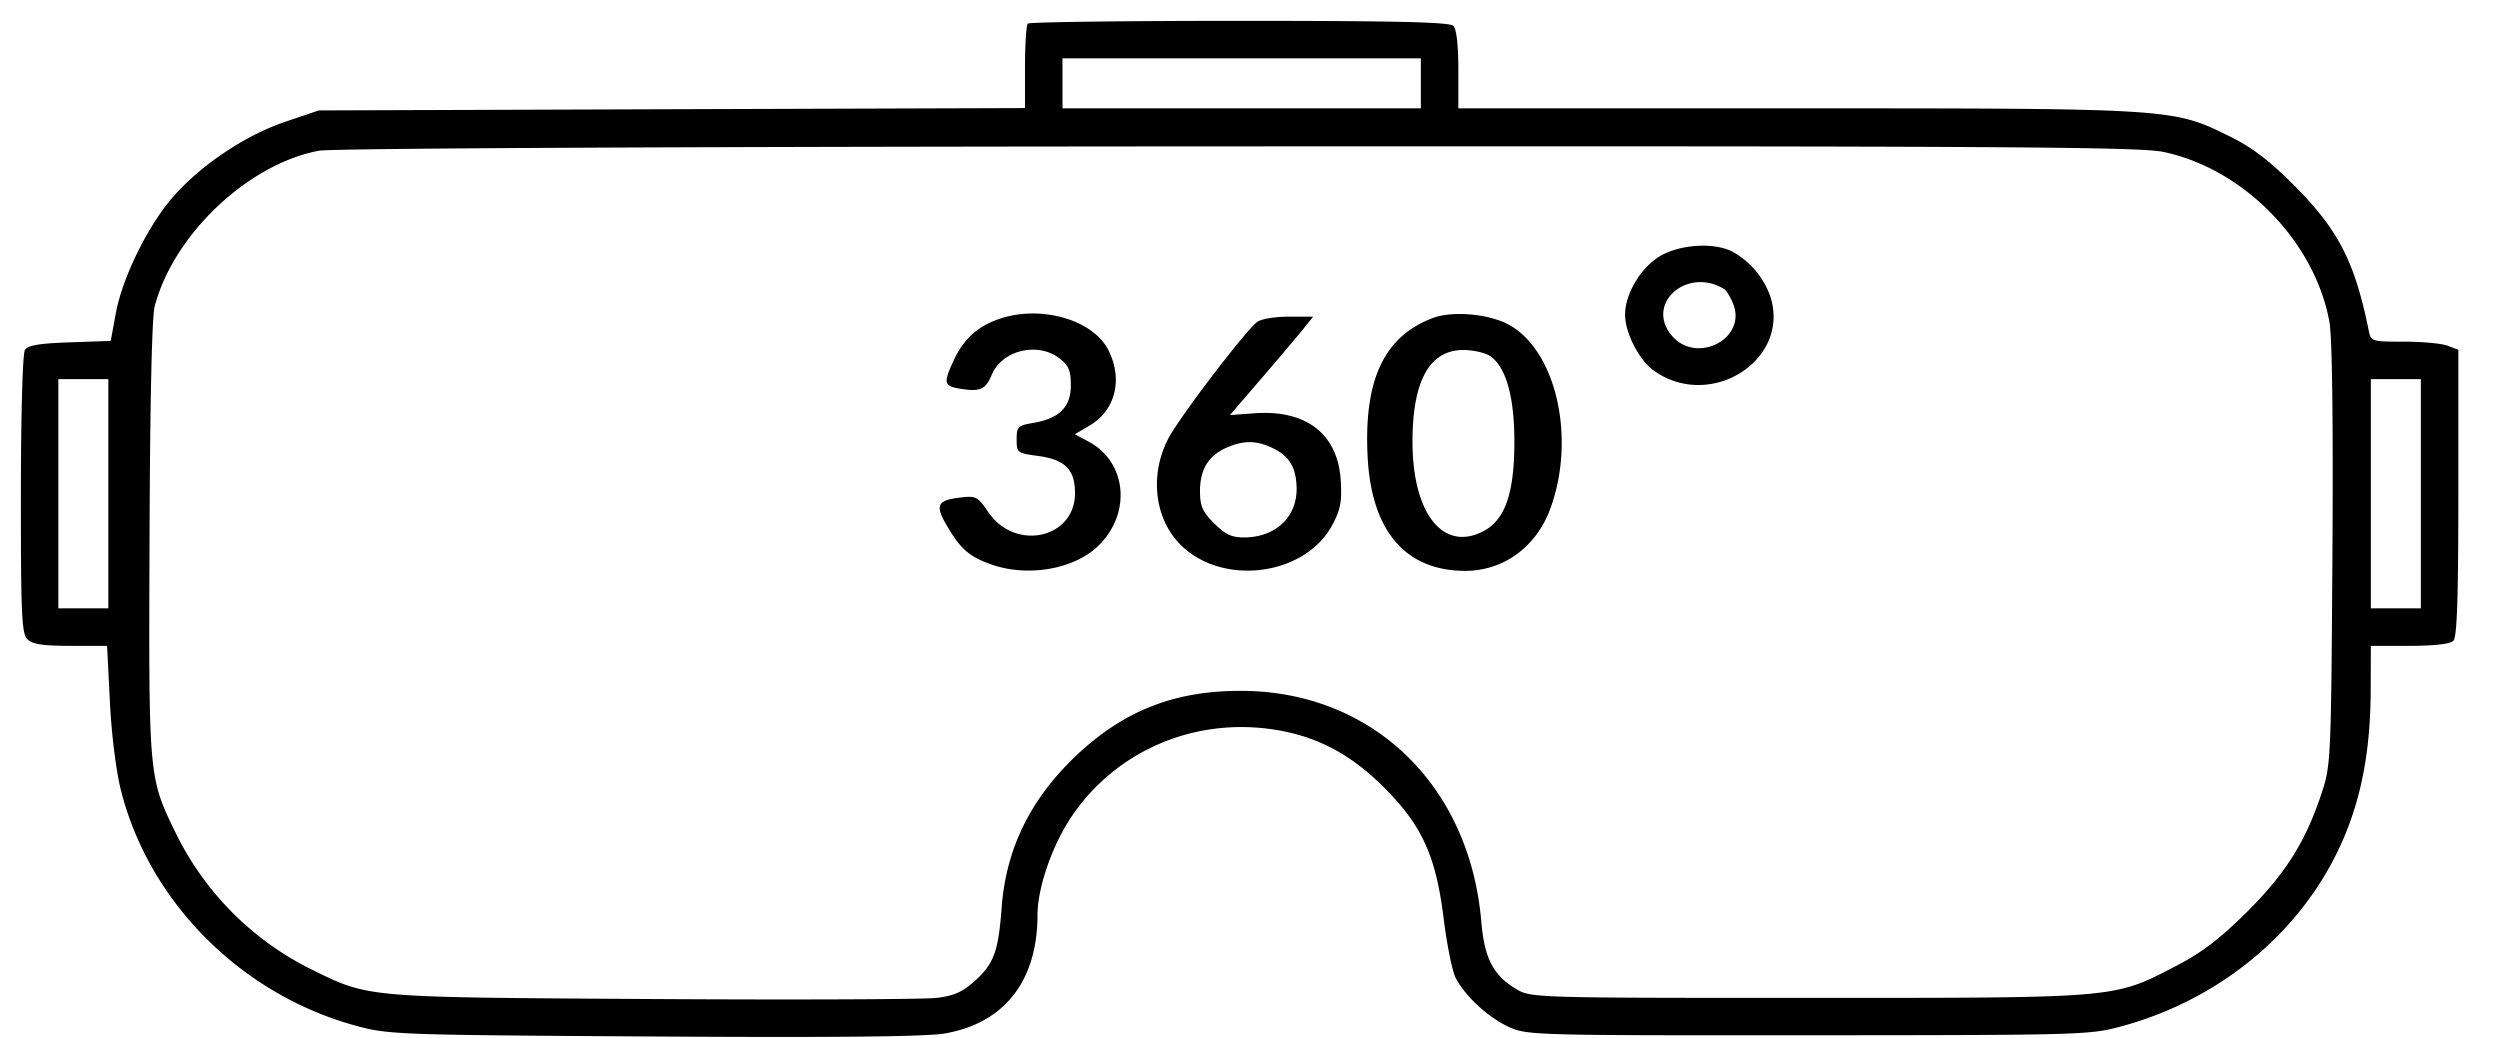 <svg viewBox="0 0 65 27" xmlns="http://www.w3.org/2000/svg"><path d="M26.722.614c-.039.04-.072.55-.072 1.134V2.81l-9.181.03-9.182.031-.875.297c-1.031.349-2.177 1.115-2.906 1.943-.65.737-1.325 2.106-1.494 3.032l-.133.721-1.064.037c-.799.027-1.09.077-1.167.199-.06.094-.104 1.685-.105 3.757-.001 3.124.021 3.616.169 3.764.129.129.401.171 1.121.171h.951l.073 1.454c.042.85.162 1.807.287 2.302.736 2.914 3.132 5.312 6.119 6.124.838.228 1.088.237 7.737.277 4.755.029 7.084.005 7.566-.079 1.551-.27 2.409-1.369 2.409-3.085 0-.697.377-1.793.873-2.535 1.129-1.692 3.125-2.576 5.179-2.295 1.151.157 2.06.623 2.949 1.511.996.994 1.356 1.783 1.558 3.408.085.686.226 1.384.313 1.551.25.477.837 1.021 1.37 1.269.48.223.6.227 7.8.223 7.202-.004 7.325-.008 8.179-.243 2.724-.752 4.914-2.688 5.86-5.18.391-1.031.577-2.163.582-3.538l.004-1.164h1.007c.639 0 1.055-.048 1.138-.13.096-.096.13-1.101.13-3.849V9.095l-.278-.106c-.153-.058-.664-.106-1.136-.106-.848 0-.858-.003-.918-.298-.362-1.784-.793-2.62-1.948-3.775-.648-.648-1.088-.981-1.684-1.274-1.458-.717-1.49-.719-11.271-.719h-8.765V1.809c0-.639-.048-1.055-.13-1.137-.098-.098-1.482-.13-5.561-.13-2.988 0-5.464.032-5.504.072m10.22 1.553v.65h-9.317v-1.3h9.317v.65m19.312 1.784c2.088.442 3.932 2.332 4.311 4.418.072.398.1 2.594.078 6.067-.035 5.352-.04 5.456-.286 6.201-.415 1.254-.941 2.086-1.954 3.091-.69.683-1.161 1.042-1.812 1.38-1.652.855-1.444.837-9.574.837-7.073.001-7.211-.003-7.583-.222-.605-.355-.839-.802-.92-1.757-.301-3.557-2.837-5.996-6.244-6.004-1.716-.004-3.029.506-4.253 1.65-1.214 1.136-1.86 2.44-1.975 3.989-.084 1.132-.202 1.456-.688 1.895-.326.294-.546.393-.996.449-.319.039-3.65.053-7.404.03-7.559-.047-7.341-.028-8.883-.783A7.762 7.762 0 0 1 4.6 21.721c-.741-1.512-.734-1.437-.712-7.692.012-3.562.061-5.792.134-6.066.495-1.868 2.419-3.692 4.267-4.044.33-.063 9.612-.107 23.886-.113 19.893-.009 23.454.012 24.079.145M43.153 6.664c-.497.298-.905.987-.901 1.522.004.481.364 1.176.752 1.453 1.453 1.034 3.52-.251 3.038-1.889a2.14 2.14 0 0 0-.997-1.206c-.478-.249-1.37-.193-1.892.12m1.679.854c.054.033.155.199.225.368.386.93-.981 1.617-1.614.812-.655-.833.443-1.765 1.389-1.18m-18.816.762c-.584.19-.959.526-1.22 1.091-.276.598-.259.667.181.738.504.082.651.016.807-.362.268-.645 1.205-.869 1.772-.422.231.181.286.315.286.696 0 .562-.3.861-.979.975-.399.068-.43.099-.43.429 0 .345.016.358.546.428.714.095.971.351.971.97 0 1.18-1.556 1.52-2.254.492-.271-.4-.322-.427-.711-.381-.622.073-.682.194-.365.736.355.606.583.804 1.155 1.006.935.33 2.125.131 2.756-.461.895-.841.78-2.198-.232-2.736l-.354-.188.387-.228c.672-.397.871-1.206.483-1.966-.397-.778-1.726-1.166-2.799-.817m11.242-.013c-1.272.476-1.804 1.608-1.699 3.617.101 1.927.985 2.958 2.54 2.958.986 0 1.834-.615 2.201-1.595.691-1.848.159-4.17-1.104-4.822-.521-.269-1.441-.344-1.938-.158m-4.569.102c-.322.245-2.045 2.508-2.32 3.047-.502.982-.336 2.154.398 2.817 1.122 1.014 3.185.704 3.873-.583.213-.399.253-.608.22-1.152-.072-1.209-.891-1.85-2.238-1.753l-.643.047.829-.965c.456-.53.943-1.105 1.081-1.279l.252-.315h-.637c-.351 0-.718.061-.815.136m6.061.893c.414.29.63 1.076.624 2.275-.006 1.305-.249 1.987-.811 2.277-1.044.54-1.838-.466-1.838-2.331 0-1.582.444-2.383 1.322-2.383.259 0 .576.073.703.162M2.817 12.838v2.979h-1.3V9.858h1.3v2.98m60.125 0v2.979h-1.3V9.858h1.3v2.98M33.08 11.646c.443.21.624.51.632 1.05.01.748-.549 1.274-1.358 1.277-.331.002-.493-.074-.786-.366-.306-.307-.368-.448-.368-.843 0-.559.223-.921.691-1.125.444-.193.771-.192 1.189.007" /></svg>